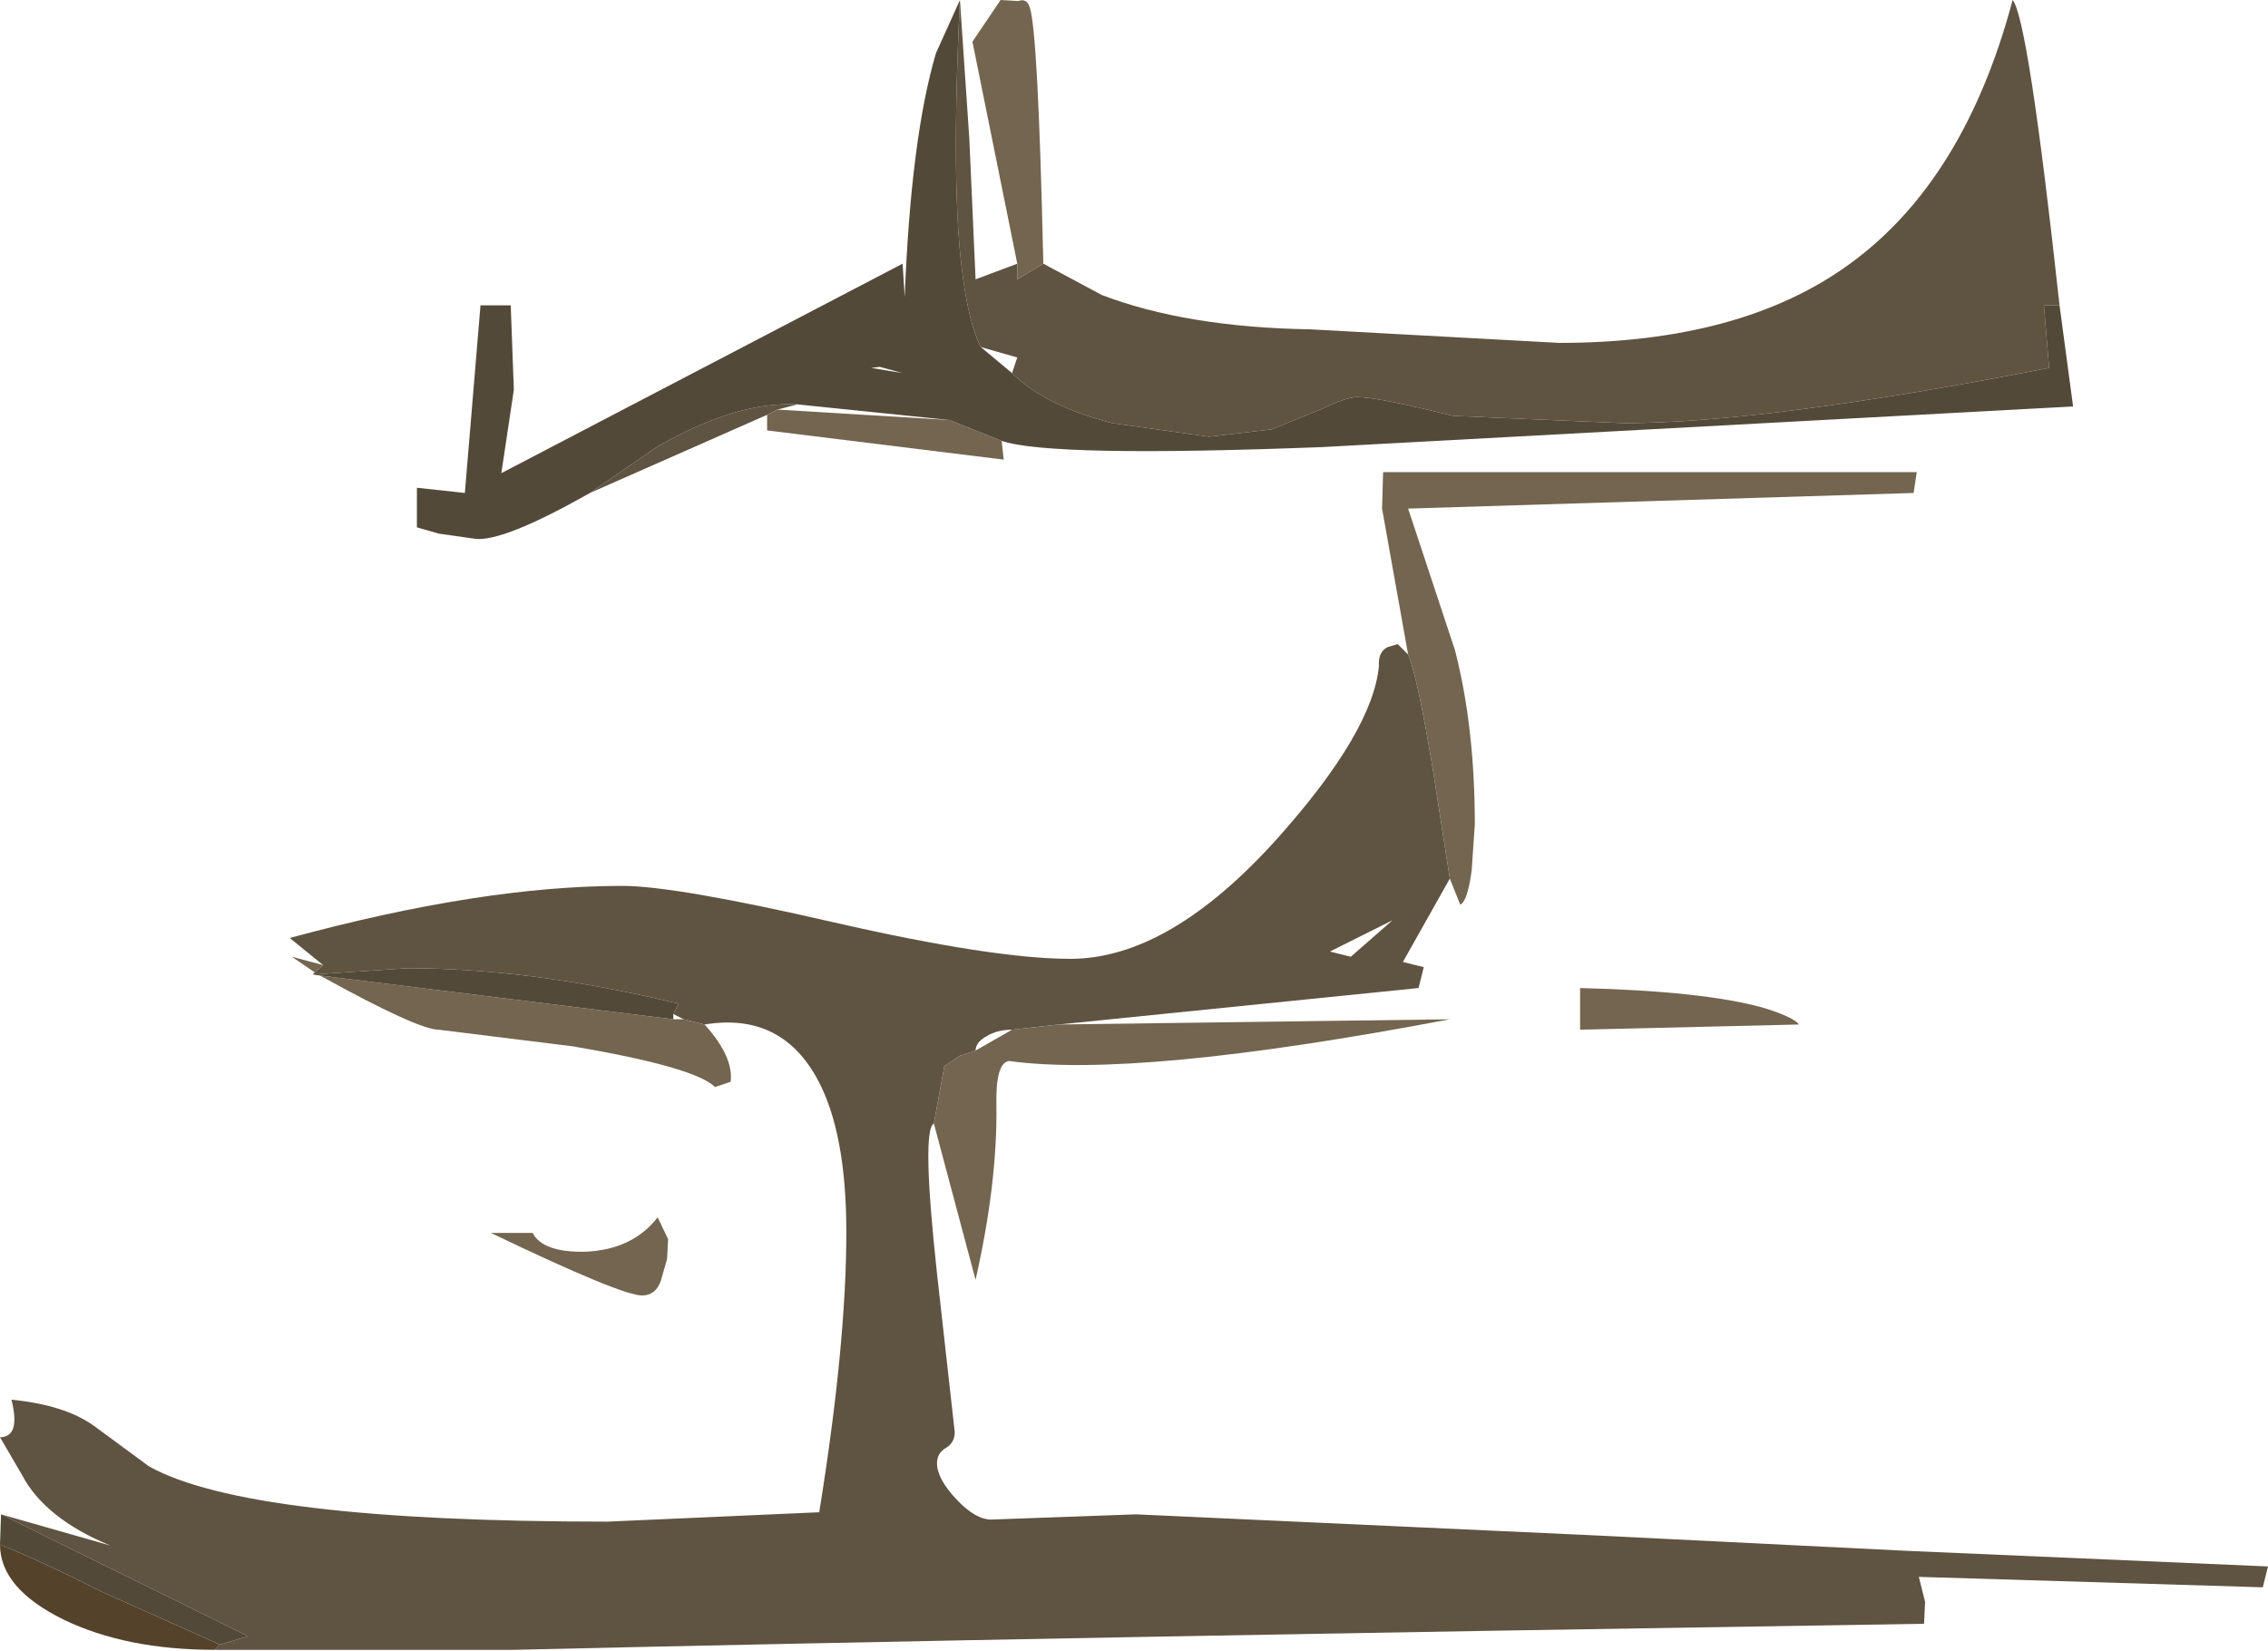 <?xml version="1.0" encoding="UTF-8" standalone="no"?>
<svg xmlns:ffdec="https://www.free-decompiler.com/flash" xmlns:xlink="http://www.w3.org/1999/xlink" ffdec:objectType="frame" height="79.2px" width="108.8px" xmlns="http://www.w3.org/2000/svg">
  <g transform="matrix(1.0, 0.0, 0.0, 1.0, -30.85, -32.0)">
    <use ffdec:characterId="1016" height="79.2" transform="matrix(1.0, 0.0, 0.0, 1.0, 30.85, 32.0)" width="108.8" xlink:href="#shape0"/>
  </g>
  <defs>
    <g id="shape0" transform="matrix(1.0, 0.0, 0.0, 1.0, -30.85, -32.0)">
      <path d="M129.65 46.65 L128.9 46.65 129.15 49.65 Q115.55 52.3 108.75 52.3 L100.55 51.95 Q96.95 51.05 95.95 51.05 95.45 51.05 94.3 51.6 L91.85 52.6 88.85 52.95 84.2 52.3 Q80.95 51.45 79.4 49.9 L79.65 49.15 77.9 48.65 Q77.35 47.55 77.05 45.35 76.45 41.2 76.9 32.0 L77.35 38.65 77.65 45.4 79.65 44.65 79.65 45.4 80.9 44.65 83.7 46.15 Q87.75 47.7 93.7 47.8 L105.65 48.45 Q114.4 48.45 119.6 44.65 125.1 40.65 127.4 32.0 128.15 32.9 129.65 46.65 M98.4 63.4 Q98.85 64.45 99.6 69.0 L100.4 74.15 98.15 78.15 99.15 78.4 98.9 79.4 81.65 81.15 79.4 81.4 Q78.7 81.4 78.2 81.7 77.65 82.0 77.65 82.4 L76.9 82.65 76.15 83.15 75.65 85.9 Q75.05 86.2 75.8 93.1 L76.65 100.7 Q76.65 101.2 76.25 101.45 75.8 101.7 75.8 102.2 75.8 102.95 76.75 103.95 77.65 104.9 78.4 104.9 L85.35 104.65 107.15 105.65 122.3 106.4 139.65 107.15 139.4 108.15 122.9 107.65 123.2 108.85 123.15 109.9 Q81.3 110.55 55.5 111.15 L41.15 111.15 41.4 110.9 42.75 110.5 30.9 104.65 36.15 106.15 Q33.0 104.85 31.9 102.75 L30.85 100.95 Q31.85 100.95 31.4 99.15 33.95 99.4 35.35 100.4 L38.0 102.35 Q42.75 105.0 60.0 105.0 L70.15 104.55 Q71.45 96.5 71.45 91.1 71.45 86.3 70.05 83.75 68.3 80.55 64.65 81.15 L63.65 80.9 63.15 80.65 63.4 80.15 Q56.35 78.45 50.4 78.45 L45.85 78.75 45.95 78.65 46.35 78.3 44.75 77.0 Q53.95 74.5 60.7 74.5 63.25 74.5 70.85 76.25 78.5 78.0 82.2 78.0 86.95 78.0 92.15 72.2 96.7 67.1 97.0 63.95 96.95 63.3 97.4 63.05 L97.9 62.9 98.4 63.4 M94.65 77.65 L95.65 77.9 97.65 76.15 94.65 77.65 M59.15 55.65 L62.35 53.45 Q66.15 51.25 69.1 51.4 L68.15 51.65 67.65 51.9 59.15 55.65" fill="#5f5341" fill-rule="evenodd" stroke="none"/>
      <path d="M80.9 44.65 L79.65 45.4 79.65 44.65 77.5 34.0 78.85 32.0 79.7 32.05 Q80.1 31.9 80.25 32.35 80.65 33.55 80.9 44.65 M98.4 63.4 L97.15 56.4 97.2 54.65 122.8 54.65 122.65 55.65 98.4 56.4 100.65 63.2 Q101.6 66.9 101.6 71.55 L101.45 73.75 Q101.25 75.25 100.9 75.4 L100.4 74.15 99.6 69.0 Q98.85 64.45 98.4 63.4 M81.65 81.15 L100.4 80.9 Q85.4 83.75 79.25 82.9 78.6 83.0 78.65 85.05 78.7 88.75 77.65 93.4 L75.65 85.9 76.15 83.15 76.9 82.65 77.65 82.4 79.4 81.4 81.65 81.15 M64.65 81.15 Q66.05 82.7 65.9 83.9 L65.15 84.15 Q64.2 83.2 58.35 82.2 L51.9 81.4 Q50.9 81.4 46.2 78.8 L63.15 80.9 63.65 80.9 64.65 81.15 M45.95 78.65 L44.85 77.9 46.35 78.3 45.95 78.65 M115.45 80.35 Q116.9 80.8 117.15 81.15 L106.65 81.4 106.65 79.4 Q112.6 79.55 115.45 80.35 M76.4 52.15 L78.9 53.15 79.0 54.05 67.65 52.65 67.65 51.9 68.15 51.65 76.4 52.15 M54.4 91.15 L56.4 91.15 Q56.9 92.1 58.95 92.05 61.2 91.95 62.4 90.4 L62.9 91.45 62.85 92.4 62.55 93.45 Q62.3 94.15 61.65 94.15 60.65 94.15 54.4 91.15" fill="#73654f" fill-rule="evenodd" stroke="none"/>
      <path d="M41.15 111.15 Q36.9 111.15 33.9 109.7 30.85 108.2 30.85 106.1 32.95 106.95 35.7 108.35 L41.4 110.9 41.15 111.15" fill="#55422b" fill-rule="evenodd" stroke="none"/>
      <path d="M79.4 49.9 Q80.95 51.45 84.2 52.3 L88.85 52.95 91.85 52.6 94.3 51.6 Q95.45 51.05 95.95 51.05 96.95 51.05 100.55 51.95 L108.75 52.3 Q115.55 52.3 129.15 49.65 L128.9 46.65 129.65 46.65 130.3 51.5 94.25 53.45 Q81.25 53.95 78.9 53.15 L76.4 52.15 69.1 51.4 Q66.15 51.25 62.35 53.45 L59.15 55.65 Q55.0 58.0 53.65 57.85 L51.9 57.6 50.85 57.3 50.85 55.4 53.15 55.65 53.9 46.65 55.35 46.65 55.5 50.7 54.9 54.7 74.15 44.65 74.25 46.25 Q74.55 38.6 75.75 34.55 L76.9 32.0 Q76.45 41.2 77.05 45.35 77.35 47.55 77.9 48.65 L79.4 49.9 M30.85 106.1 L30.9 104.65 42.75 110.5 41.4 110.9 35.7 108.35 Q32.95 106.95 30.85 106.1 M46.2 78.8 L45.85 78.75 50.4 78.45 Q56.35 78.45 63.4 80.15 L63.15 80.65 63.15 80.9 46.2 78.8 M72.65 49.65 L74.15 49.9 73.05 49.6 72.65 49.65" fill="#534939" fill-rule="evenodd" stroke="none"/>
    </g>
  </defs>
</svg>
